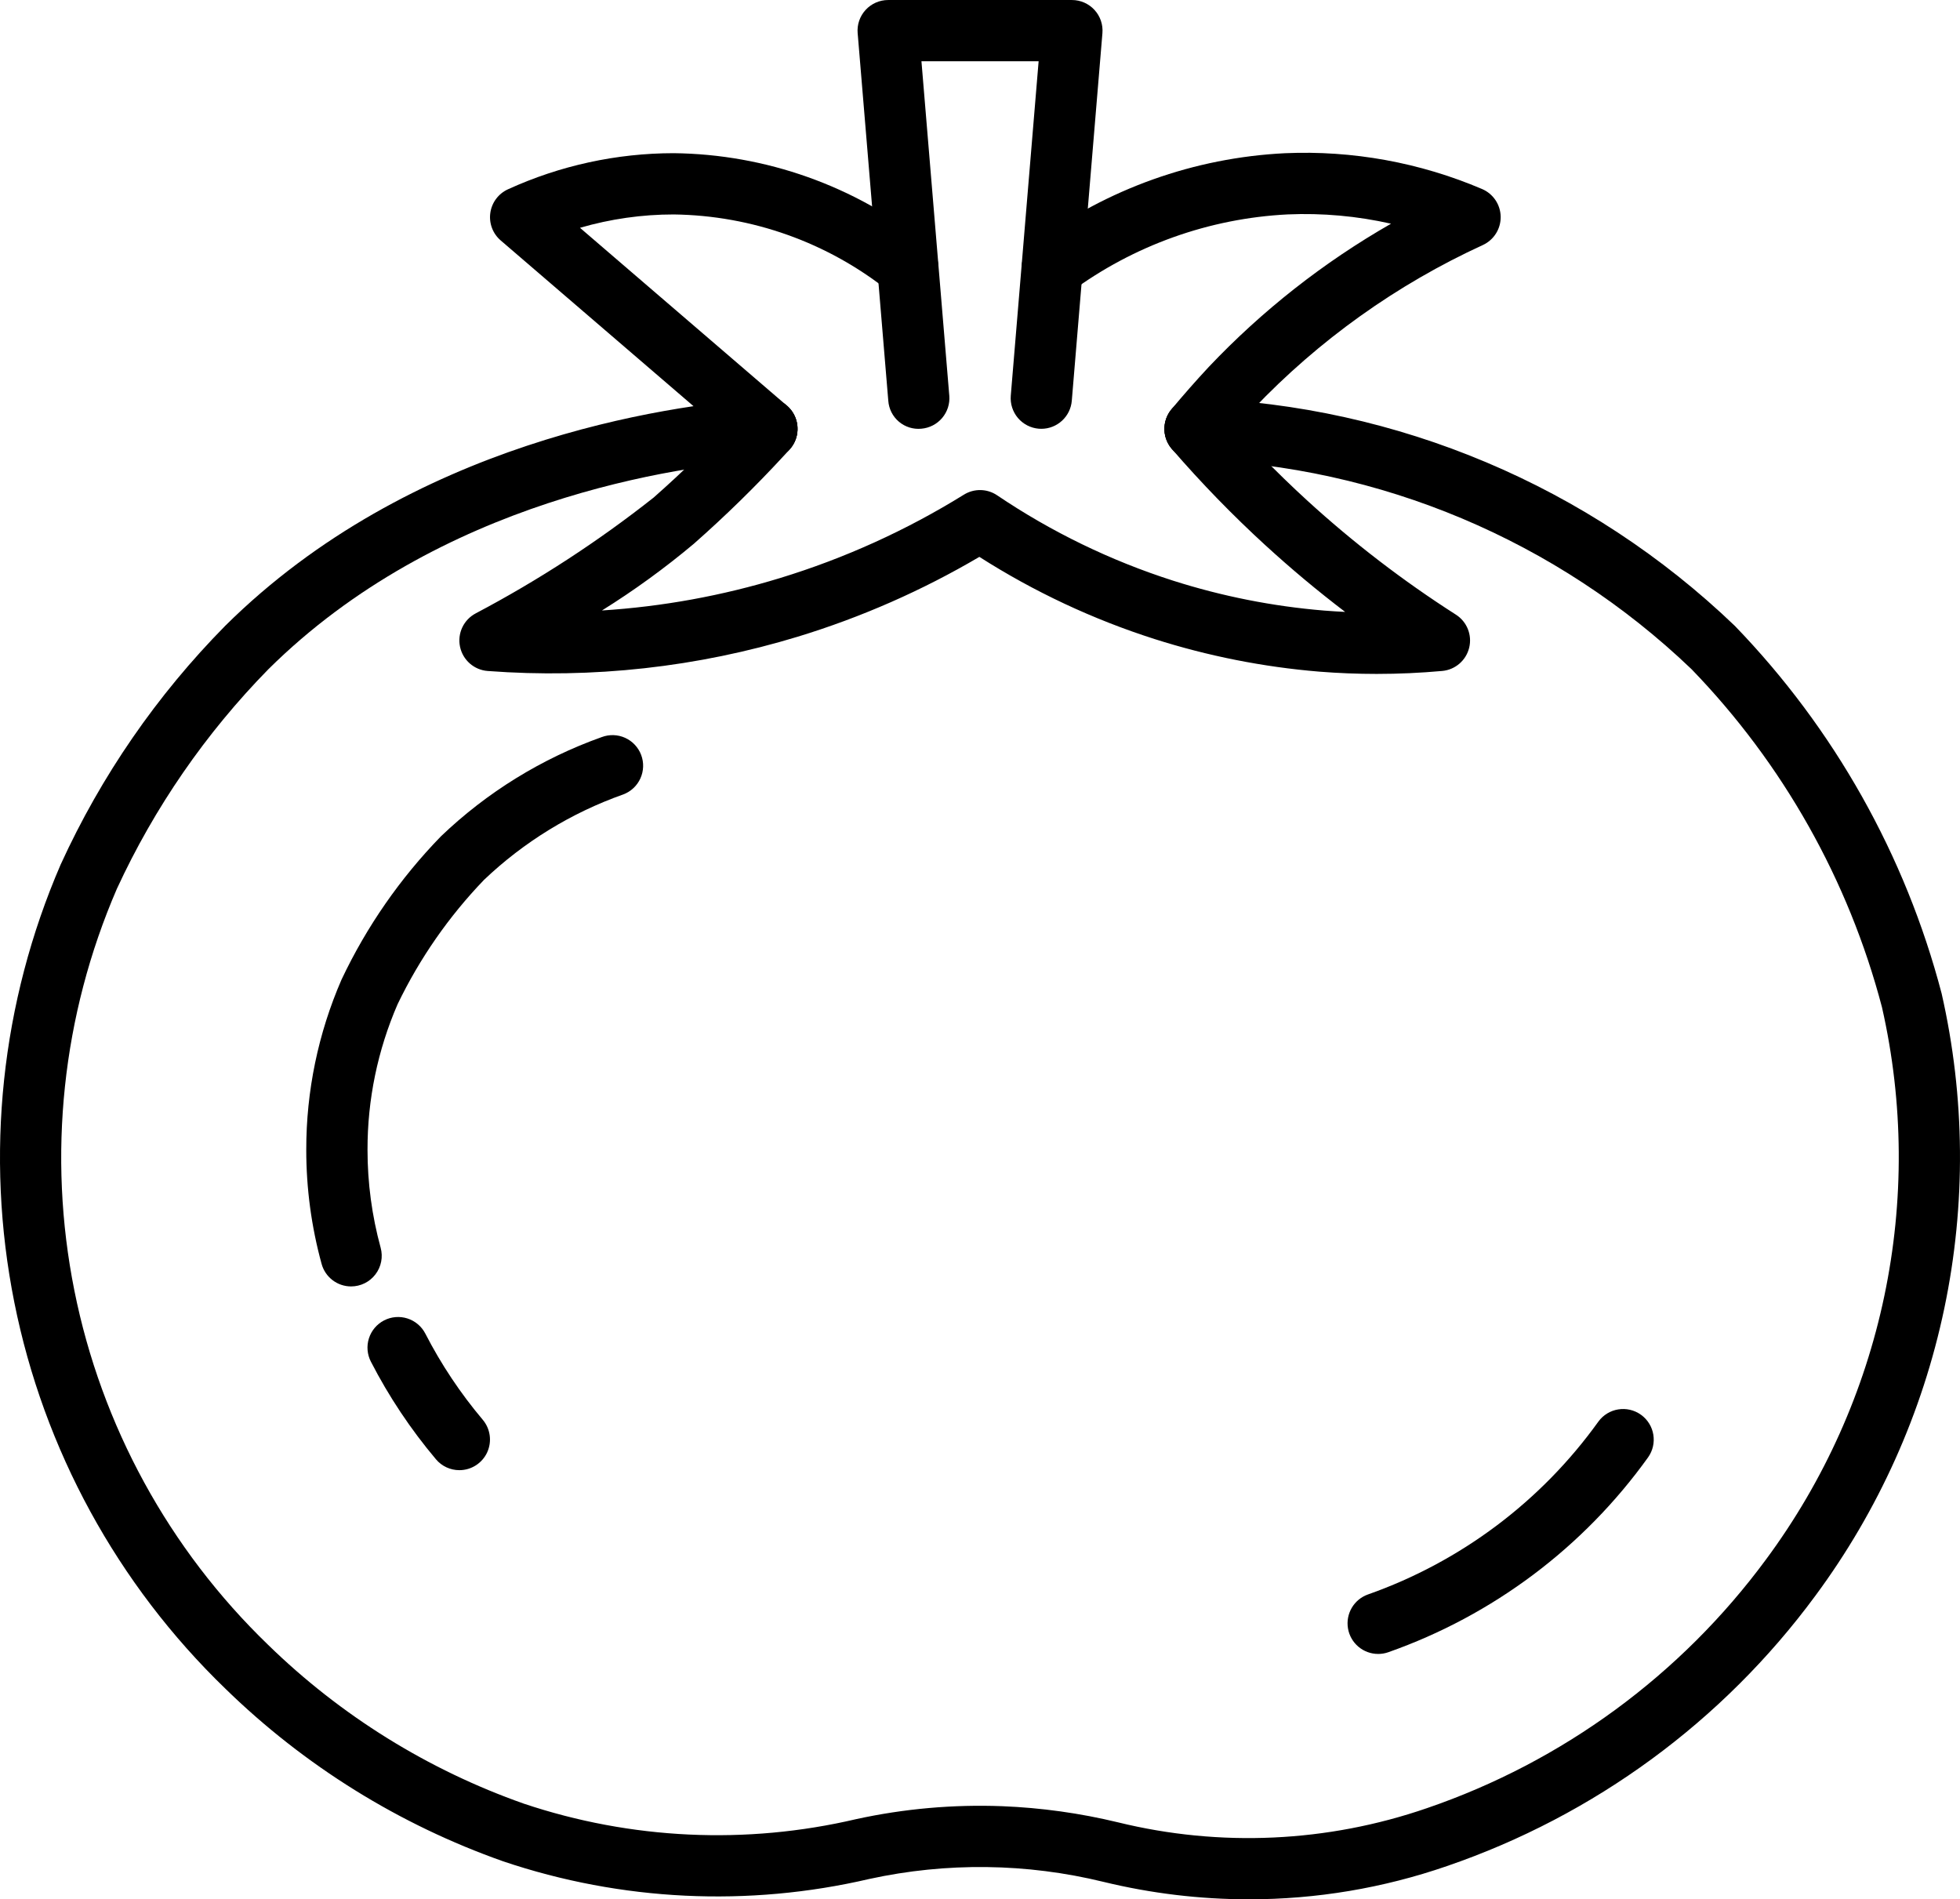 <?xml version="1.0" encoding="UTF-8" standalone="no"?>
<svg
   xmlns:dc="http://purl.org/dc/elements/1.1/"
   xmlns:cc="http://creativecommons.org/ns#"
   xmlns:rdf="http://www.w3.org/1999/02/22-rdf-syntax-ns#"
   xmlns:svg="http://www.w3.org/2000/svg"
   xmlns="http://www.w3.org/2000/svg"
   xmlns:sodipodi="http://sodipodi.sourceforge.net/DTD/sodipodi-0.dtd"
   xmlns:inkscape="http://www.inkscape.org/namespaces/inkscape"
   width="52.618"
   height="50.985"
   version="1.1"
   viewBox="0 0 473.567 458.864"
   id="svg25"
   sodipodi:docname="pomodoro.svg"
   inkscape:version="0.92.4 (5da689c313, 2019-01-14)">
  <sodipodi:namedview
     pagecolor="#ffffff"
     bordercolor="#666666"
     borderopacity="1"
     objecttolerance="10"
     gridtolerance="10"
     guidetolerance="10"
     inkscape:pageopacity="0"
     inkscape:pageshadow="2"
     inkscape:window-width="1920"
     inkscape:window-height="1009"
     id="namedview27"
     showgrid="false"
     units="px"
     fit-margin-top="0"
     fit-margin-left="0"
     fit-margin-right="0"
     fit-margin-bottom="0"
     inkscape:zoom="0.23537234"
     inkscape:cx="478.13167"
     inkscape:cy="-425.91745"
     inkscape:window-x="1912"
     inkscape:window-y="-8"
     inkscape:window-maximized="1"
     inkscape:current-layer="svg25" />
  <defs
     id="defs5">
    <clipPath
       id="a">
      <path
         d="M 139.21,242 H 612.79 V 606 H 139.21 Z"
         id="path2"
         inkscape:connector-curvature="0" />
    </clipPath>
  </defs>
  <path
     d="m 111,355.184 c -2.184,0.004 -4.254,-0.953 -5.66,-2.621 -6.109,-7.246 -11.387,-15.16 -15.723,-23.586 -0.902,-1.746 -1.074,-3.777 -0.477,-5.648 0.598,-1.871 1.914,-3.426 3.66,-4.328 1.742,-0.898 3.773,-1.066 5.644,-0.469 1.871,0.602 3.426,1.918 4.324,3.664 3.828,7.438 8.48,14.418 13.875,20.812 1.855,2.199 2.269,5.277 1.059,7.891 -1.211,2.609 -3.824,4.285 -6.703,4.285 z"
     id="path7"
     inkscape:connector-curvature="0" />
  <path
     d="m 84.83,310.794 c -3.328,0 -6.246,-2.227 -7.125,-5.441 -2.465,-8.984 -3.715,-18.262 -3.707,-27.582 -0.019,-14.148 2.883,-28.148 8.527,-41.121 6.043,-12.773 14.156,-24.465 24.008,-34.594 11.113,-10.645 24.355,-18.816 38.855,-23.98 1.836,-0.691 3.875,-0.625 5.66,0.184 1.789,0.812 3.18,2.301 3.871,4.137 0.691,1.84 0.621,3.875 -0.191,5.664 -0.809,1.785 -2.301,3.18 -4.137,3.867 -12.547,4.438 -24.016,11.477 -33.652,20.648 -8.504,8.844 -15.547,18.98 -20.871,30.031 -4.816,11.098 -7.293,23.07 -7.269,35.164 -0.004,7.996 1.062,15.957 3.172,23.668 0.609,2.227 0.145,4.609 -1.258,6.441 -1.398,1.836 -3.574,2.914 -5.883,2.914 z"
     id="path9"
     inkscape:connector-curvature="0" />
  <path
     d="m 332.99,399.584 c -3.606,0 -6.684,-2.594 -7.293,-6.144 -0.609,-3.551 1.426,-7.023 4.82,-8.227 22.391,-7.891 41.82,-22.461 55.664,-41.746 2.391,-3.301 7.004,-4.043 10.312,-1.664 3.309,2.383 4.066,6.988 1.695,10.305 -15.598,21.738 -37.492,38.164 -62.73,47.051 -0.793,0.281 -1.629,0.426 -2.469,0.426 z"
     id="path11"
     inkscape:connector-curvature="0" />
  <g
     clip-path="url(#a)"
     id="g15"
     transform="translate(-139.21,-146.586)">
    <path
       d="m 440.97,605.45 c -11.832,-0.004 -23.621,-1.418 -35.121,-4.211 -18.57,-4.539 -37.93,-4.777 -56.609,-0.703 -29.297,6.824 -59.914,5.352 -88.422,-4.25 -25.141,-8.863 -48.051,-23.098 -67.137,-41.707 -26.105,-25.207 -43.902,-57.773 -51.012,-93.359 -7.113,-35.582 -3.203,-72.488 11.207,-105.79 9.781,-21.398 23.238,-40.914 39.762,-57.664 44.789,-44.402 106.09,-53.23 130.36,-54.965 l -0.004,0.004 c 4.078,-0.293 7.617,2.777 7.91,6.852 0.293,4.078 -2.777,7.617 -6.856,7.91 -22.633,1.613 -79.719,9.793 -121,50.707 -15.145,15.449 -27.523,33.387 -36.594,53.031 -13.223,30.551 -16.809,64.41 -10.277,97.051 6.531,32.645 22.867,62.516 46.828,85.629 17.562,17.117 38.641,30.203 61.77,38.355 25.902,8.68 53.711,9.973 80.309,3.738 11.578,-2.527 23.434,-3.574 35.277,-3.125 9.426,0.375 18.789,1.68 27.957,3.894 24.699,6.059 50.617,4.871 74.656,-3.418 32.781,-11.223 61.359,-32.18 81.922,-60.07 28.344,-38.277 38.578,-87.016 28.023,-133.46 -8.078,-30.711 -23.922,-58.828 -46.008,-81.645 -32.488,-31.094 -75.301,-49.121 -120.25,-50.637 -4.07,-0.172 -7.238,-3.598 -7.086,-7.668 0.152,-4.074 3.562,-7.258 7.637,-7.125 48.668,1.68 95.008,21.246 130.15,54.957 24.008,24.828 41.219,55.418 49.977,88.828 5.691,25.023 5.91,50.984 0.641,76.102 -5.269,25.117 -15.902,48.801 -31.172,69.43 -22.34,30.301 -53.387,53.074 -89,65.281 -15.391,5.32 -31.566,8.031 -47.852,8.027 z"
       id="path13"
       inkscape:connector-curvature="0" />
  </g>
  <path
     d="m 332.64,162.814 c -4.641,0 -9.285,-0.184 -13.91,-0.551 -13.52,-1.121 -26.867,-3.766 -39.789,-7.883 -14.902,-4.758 -29.125,-11.43 -42.309,-19.844 -13.812,8.125 -28.531,14.598 -43.859,19.277 -24.242,7.383 -49.648,10.195 -74.922,8.293 -3.293,-0.238 -6.031,-2.637 -6.703,-5.871 -0.676,-3.234 0.879,-6.523 3.809,-8.059 15.148,-7.996 29.535,-17.359 42.98,-27.977 7.203,-6.356 14.078,-13.082 20.586,-20.148 l 1.359,-1.477 c 2.781,-2.969 7.438,-3.137 10.422,-0.375 2.988,2.758 3.188,7.414 0.449,10.418 l -1.344,1.469 h -0.004 c -6.887,7.473 -14.16,14.582 -21.785,21.301 -7.008,5.879 -14.418,11.258 -22.18,16.098 14.594,-0.93 29.027,-3.555 43.012,-7.828 15.621,-4.773 30.559,-11.547 44.441,-20.152 2.473,-1.535 5.617,-1.477 8.031,0.156 13.117,8.855 27.434,15.797 42.512,20.621 11.84,3.773 24.07,6.199 36.457,7.223 1.707,0.137 3.402,0.242 5.109,0.324 -6.656,-5.07 -13.059,-10.418 -19.207,-16.051 l -0.004,0.004 c -7.996,-7.324 -15.559,-15.109 -22.652,-23.312 -2.672,-3.094 -2.332,-7.766 0.762,-10.438 3.094,-2.672 7.766,-2.332 10.438,0.762 6.711,7.766 13.871,15.137 21.441,22.07 11.18,10.223 23.219,19.469 35.988,27.629 2.668,1.703 3.957,4.914 3.207,7.988 -0.75,3.078 -3.371,5.336 -6.527,5.617 -5.238,0.473 -10.52,0.715 -15.809,0.715 z"
     id="path17"
     inkscape:connector-curvature="0" />
  <path
     d="m 288.73,111.004 c -2.875,-0.004 -5.488,-1.676 -6.703,-4.281 -1.211,-2.606 -0.805,-5.68 1.043,-7.883 2.816,-3.352 5.797,-6.777 8.996,-10.203 12.906,-13.621 27.742,-25.277 44.031,-34.594 -8.188,-1.852 -16.586,-2.609 -24.973,-2.246 -18.969,0.953 -37.234,7.488 -52.5,18.785 -1.586,1.156 -3.566,1.637 -5.504,1.336 -1.941,-0.301 -3.68,-1.363 -4.836,-2.945 -2.41,-3.301 -1.691,-7.934 1.609,-10.344 17.621,-13.02 38.695,-20.539 60.578,-21.617 16.324,-0.715 32.602,2.242 47.629,8.656 2.684,1.148 4.441,3.766 4.488,6.688 0.043,2.918 -1.633,5.594 -4.277,6.824 -20.832,9.555 -39.652,22.988 -55.457,39.59 -2.992,3.203 -5.797,6.437 -8.453,9.598 v -0.004 c -1.406,1.676 -3.484,2.641 -5.672,2.641 z"
     id="path19"
     inkscape:connector-curvature="0" />
  <path
     d="m 185.29,111.004 c -1.77,0.004 -3.481,-0.633 -4.82,-1.785 l -59.492,-51.133 c -1.922,-1.648 -2.867,-4.16 -2.508,-6.664 0.355,-2.504 1.965,-4.648 4.269,-5.695 12.574,-5.742 26.234,-8.715 40.055,-8.723 22.219,0.25 43.719,7.894 61.113,21.719 3.207,2.531 3.758,7.184 1.227,10.395 -2.527,3.207 -7.18,3.758 -10.391,1.227 -14.777,-11.773 -33.055,-18.293 -51.949,-18.539 -7.668,-0.004 -15.297,1.086 -22.66,3.227 l 49.977,42.957 c 2.348,2.016 3.195,5.281 2.121,8.184 -1.078,2.902 -3.848,4.832 -6.941,4.832 z"
     id="path21"
     inkscape:connector-curvature="0" />
  <path
     d="m 251.6,103.594 c -0.203,0 -0.41,-0.008 -0.621,-0.023 -1.957,-0.164 -3.766,-1.098 -5.035,-2.594 -1.266,-1.5 -1.887,-3.441 -1.723,-5.394 l 6.727,-80.781 -28.312,-0.004 6.727,80.781 0.004,0.004 c 0.164,1.953 -0.457,3.894 -1.723,5.394 -1.27,1.496 -3.078,2.43 -5.035,2.594 -1.961,0.188 -3.914,-0.422 -5.418,-1.695 -1.504,-1.273 -2.43,-3.102 -2.566,-5.066 l -7.398,-88.797 h -0.004 c -0.172,-2.062 0.523,-4.102 1.926,-5.625 1.402,-1.523 3.379,-2.391 5.445,-2.387 h 44.398 c 2.07,-0.004 4.047,0.863 5.449,2.387 1.402,1.523 2.098,3.562 1.922,5.625 l -7.398,88.797 c -0.316,3.832 -3.519,6.781 -7.363,6.785 z"
     id="path23"
     inkscape:connector-curvature="0" />
</svg>
